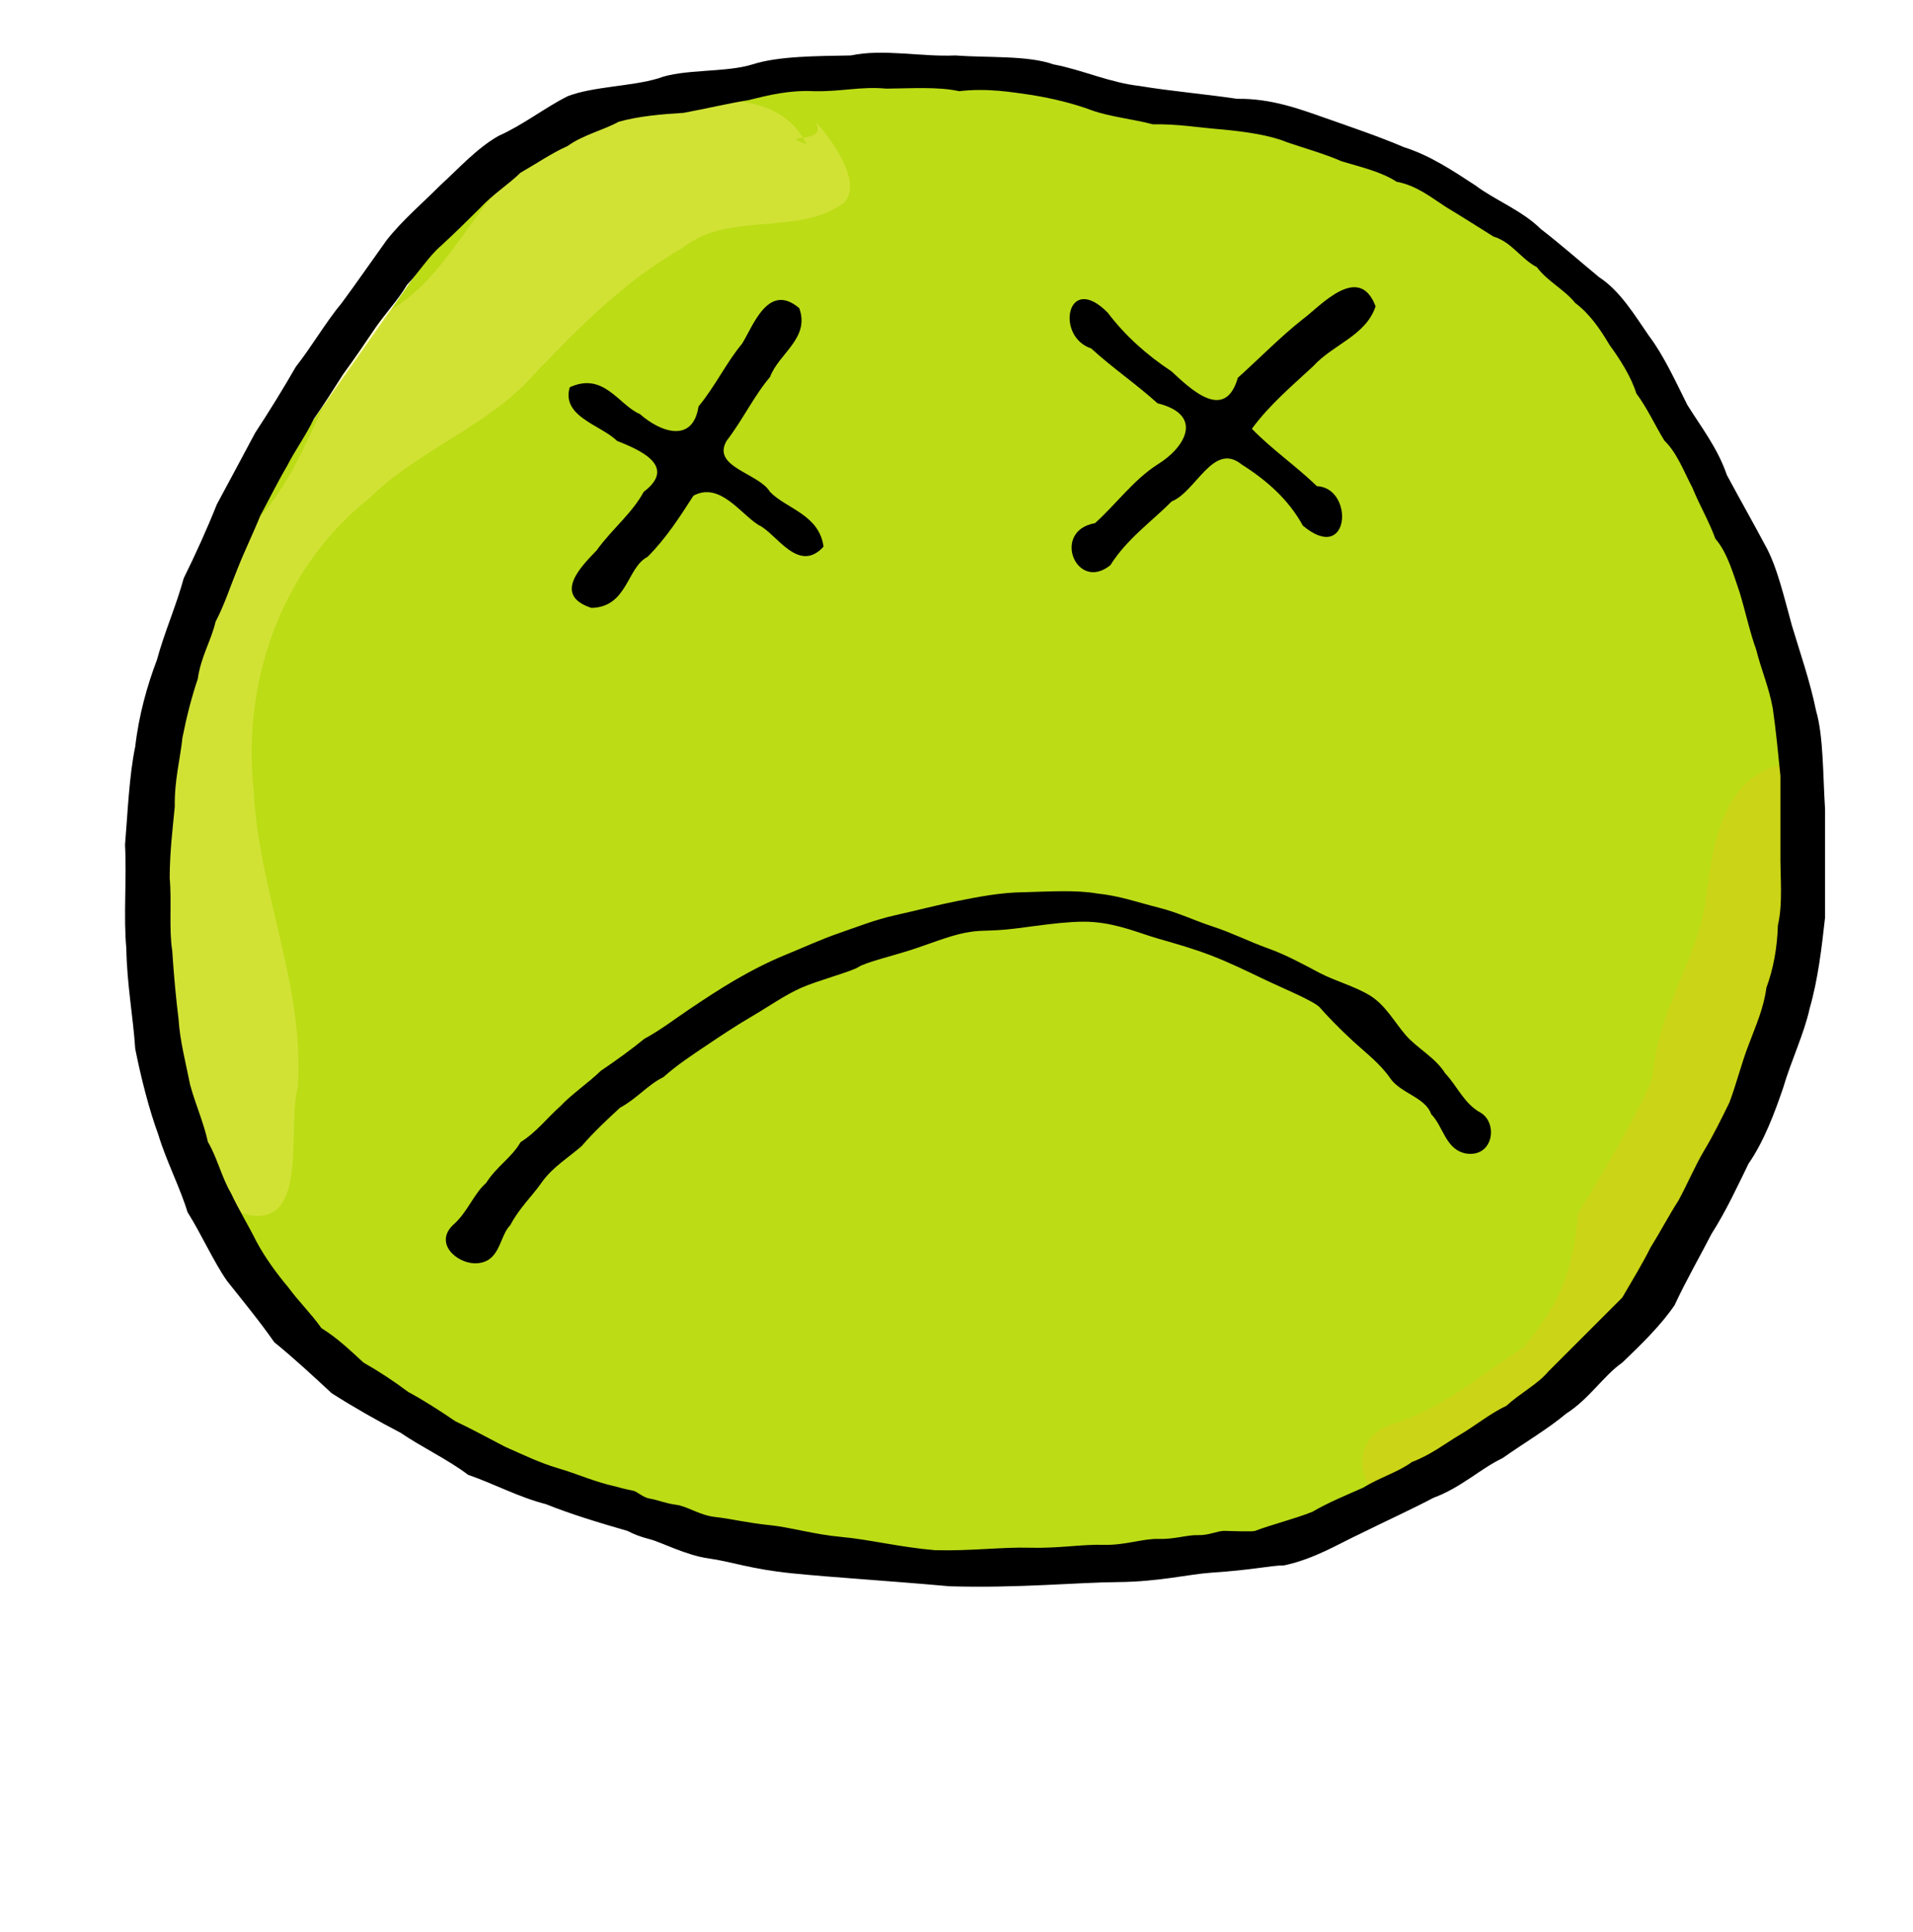 <?xml version="1.0" encoding="UTF-8" standalone="no"?>
<!-- Created with Inkscape (http://www.inkscape.org/) -->

<svg
   width="396.875mm"
   height="400.835mm"
   viewBox="0 0 396.875 400.835"
   version="1.1"
   id="svg22242"
   inkscape:version="1.2 (dc2aeda, 2022-05-15)"
   sodipodi:docname="sick.svg"
   xmlns:inkscape="http://www.inkscape.org/namespaces/inkscape"
   xmlns:sodipodi="http://sodipodi.sourceforge.net/DTD/sodipodi-0.dtd"
   xmlns="http://www.w3.org/2000/svg"
   xmlns:svg="http://www.w3.org/2000/svg">
  <sodipodi:namedview
     id="namedview22244"
     pagecolor="#ffffff"
     bordercolor="#cccccc"
     borderopacity="1"
     inkscape:showpageshadow="0"
     inkscape:pageopacity="1"
     inkscape:pagecheckerboard="0"
     inkscape:deskcolor="#d1d1d1"
     inkscape:document-units="mm"
     showgrid="false"
     inkscape:zoom="0.21071098"
     inkscape:cx="-11.864593"
     inkscape:cy="643.06094"
     inkscape:window-width="1721"
     inkscape:window-height="889"
     inkscape:window-x="106"
     inkscape:window-y="34"
     inkscape:window-maximized="0"
     inkscape:current-layer="layer1" />
  <defs
     id="defs22239">
    <filter
       inkscape:collect="always"
       style="color-interpolation-filters:sRGB"
       id="filter4184"
       x="-0.14"
       width="1.28"
       y="-0.09"
       height="1.179">
      <feGaussianBlur
         inkscape:collect="always"
         stdDeviation="32.637"
         id="feGaussianBlur4186" />
    </filter>
    <filter
       inkscape:collect="always"
       style="color-interpolation-filters:sRGB"
       id="filter4262"
       x="-0.16"
       width="1.319"
       y="-0.096"
       height="1.192">
      <feGaussianBlur
         inkscape:collect="always"
         stdDeviation="23.227"
         id="feGaussianBlur4264" />
    </filter>
  </defs>
  <g
     inkscape:label="Layer 1"
     inkscape:groupmode="layer"
     id="layer1"
     transform="translate(-55.944,17.512)">
    <path
       sodipodi:nodetypes="ccccccccccccccccccccccc"
       inkscape:connector-curvature="0"
       id="path24391"
       d="M 195.028,0.613 156.542,18.981 94.44,107.323 c -5.37,35.616 -16.674,70.639 0,108.46 7.592,24.429 16.263,47.599 37.611,55.979 l 54.23,25.366 19.243,5.248 48.107,4.373 56.854,1.749 55.979,-27.115 39.36,-34.987 23.616,-61.227 3.499,-43.734 L 418.069,95.952 389.205,45.221 362.09,22.48 324.479,7.61 296.49,4.112 273.748,0.613 255.38,-2.011 H 221.268 l -18.368,3.499 z"
       style="fill:#bcdc16;fill-opacity:1;fill-rule:evenodd;stroke:none;stroke-width:0.265;stroke-linecap:butt;stroke-linejoin:miter;stroke-dasharray:none;stroke-opacity:1" />
    <path
       inkscape:connector-curvature="0"
       id="path24393"
       d="m 596.547,121.441 c -20.984,-42.925 -77.473,-36.204 -116.886,-30.094 -47.242,7.629 -94.993,25.373 -124.3,65.401 -28.614,32.214 -47.816,74.348 -86.715,95.689 -49.144,42.928 -57.252,113.4 -100.36,161.165 -41.014,61.15 -56.462,134.485 -70.763,205.523 -44.376,68.67 -22.576,153.688 -0.687,225.957 11.232,40.749 23.818,86.534 58.58,113.595 52.58,14.63 34.158,-65.967 42.8,-98.574 5.673,-79.752 -30.923,-154.169 -34.492,-233.245 -9.324,-84.701 22.132,-173.851 89.739,-227.603 35.889,-35.487 84.926,-53.729 120.938,-88.3 37.937,-40.06 76.675,-80.999 124.945,-108.231 36.015,-29.269 89.382,-8.795 126.117,-35.181 18.864,-18.063 -20.177,-62.78 -21.822,-63.188 10.427,17.943 -32.064,7.937 -7.094,17.086 z"
       style="opacity:0.57;fill:#ffee74;fill-opacity:1;fill-rule:evenodd;stroke:none;stroke-width:1;stroke-linecap:butt;stroke-linejoin:miter;stroke-dasharray:none;stroke-opacity:1;filter:url(#filter4184)"
       transform="matrix(0.265,0,0,0.265,65.181,-19.768)" />
    <path
       inkscape:connector-curvature="0"
       id="path24395"
       d="m 1376.728,605.965 c -61.592,-1.946 -71.556,63.531 -76.204,108.293 -7.994,48.425 -38.488,87.365 -41.624,138.183 -10.91,26.743 -39.071,75.526 -58.308,105.971 -4.138,46.752 -14.753,70.471 -42.052,104.357 -33.2,21.77 -64.687,48.739 -103.011,60.668 -46.359,12.751 -18.351,86.233 26.403,54.235 33.075,-9.575 73.459,-44.959 86.528,-62.606 21.106,-13.531 56.294,-20.259 67.435,-58.117 21.446,-36.462 41.568,-70.285 53.063,-113.725 23.568,-34.282 37.468,-75.667 56.227,-113.33 15.282,-46.874 40.696,-92.469 35.039,-143.419 -2.145,-24.067 3.021,-87.084 -3.164,-70.613 z"
       style="opacity:0.634;fill:#e3c817;fill-opacity:1;fill-rule:evenodd;stroke:none;stroke-width:1;stroke-linecap:butt;stroke-linejoin:miter;stroke-dasharray:none;stroke-opacity:1;filter:url(#filter4262)"
       transform="matrix(0.265,0,0,0.265,65.181,-19.768)" />
    <path
       style="fill:#000000;stroke-width:0.265;stroke-dasharray:none"
       inkscape:connector-curvature="0"
       id="path24397"
       d="m 322.392,307.262 c 6.429,-1.402 11.351,-4.524 15.875,-6.615 5.212,-2.593 10.742,-5.106 15.081,-7.408 5.689,-2.09 9.763,-6.059 14.287,-8.202 4.551,-3.201 9.604,-6.191 13.229,-9.26 4.736,-2.99 7.832,-7.938 11.642,-10.583 4.075,-3.889 8.123,-7.885 10.848,-11.906 2.434,-5.239 5.371,-10.319 7.673,-14.817 2.99,-4.657 5.53,-10.16 7.673,-14.552 3.228,-4.657 5.397,-10.53 7.144,-15.61 1.72,-5.874 4.366,-11.245 5.556,-16.669 1.72,-5.98 2.487,-12.568 3.175,-18.785 v -22.49 c -0.45,-6.932 -0.318,-15.108 -1.852,-20.373 -1.296,-6.297 -3.387,-12.25 -5.027,-17.727 -1.587,-5.715 -3.069,-12.277 -5.556,-16.669 -2.619,-4.921 -5.53,-10.054 -7.938,-14.552 -1.905,-5.609 -5.45,-10.107 -8.202,-14.552 -2.408,-4.815 -4.921,-10.319 -7.938,-14.287 -3.043,-4.419 -6.059,-9.419 -10.319,-12.171 -4.075,-3.36 -8.334,-7.117 -12.171,-10.054 -3.836,-3.81 -9.631,-6.059 -13.494,-8.996 -4.63,-3.016 -9.419,-6.244 -14.817,-7.938 -5.133,-2.196 -11.139,-4.233 -16.404,-6.085 -5.424,-1.905 -11.271,-4.075 -18.256,-3.969 -6.562,-0.979 -13.97,-1.614 -20.108,-2.646 -6.509,-0.741 -11.933,-3.36 -17.992,-4.498 -5.318,-1.905 -13.891,-1.349 -20.373,-1.852 -7.303,0.317 -14.87,-1.429 -21.696,0 -6.879,0.132 -14.949,0.106 -20.373,1.852 -5.503,1.746 -14.393,0.9 -19.579,2.91 -5.556,1.667 -13.573,1.667 -18.785,3.704 -4.789,2.408 -9.26,5.98 -14.287,8.202 -4.577,2.593 -8.361,6.853 -12.171,10.319 -3.545,3.572 -7.911,7.276 -11.113,11.377 -2.963,4.128 -6.244,8.89 -9.26,12.965 -3.334,3.995 -6.271,9.102 -9.525,13.229 -2.566,4.471 -5.636,9.446 -8.467,13.758 -2.54,4.71 -5.318,10.001 -7.938,14.817 -1.984,5.001 -4.498,10.53 -6.879,15.346 -1.535,5.662 -4.022,11.245 -5.556,16.933 -1.984,5.212 -3.757,11.456 -4.498,17.992 -1.244,5.9 -1.561,13.626 -2.117,20.373 0.37,6.879 -0.344,14.949 0.265,21.431 0.132,7.594 1.429,14.314 1.852,20.902 1.244,6.191 2.884,12.594 4.763,17.727 1.72,5.662 4.498,10.927 6.085,16.14 2.937,4.683 5.398,10.266 8.202,14.287 3.36,4.233 6.985,8.652 9.79,12.7 4.18,3.387 8.334,7.276 11.906,10.583 4.604,2.937 9.737,5.847 14.287,8.202 4.471,3.043 9.922,5.609 14.023,8.731 5.371,1.852 10.583,4.683 16.14,6.085 5.318,2.143 11.509,3.995 16.933,5.556 1.217,0.635 2.55,1.196 4.742,1.757 2.192,0.561 7.43,3.31 12.083,3.949 4.653,0.638 8.722,2.227 17.324,3.093 8.601,0.866 18.674,1.445 32.71,2.689 14.321,0.41 26.235,-0.796 34.84,-0.87 8.605,-0.074 14.776,-1.64 19.358,-1.949 4.582,-0.309 7.576,-0.674 9.828,-0.969 2.252,-0.296 3.762,-0.522 5.376,-0.555 z M 183.486,290.858 c -4.207,-0.926 -7.752,-2.566 -11.642,-3.704 -4.101,-1.217 -7.567,-2.937 -11.113,-4.498 -3.44,-1.773 -6.773,-3.625 -10.319,-5.292 -3.096,-2.117 -6.72,-4.445 -9.79,-6.085 -2.963,-2.223 -6.085,-4.286 -9.26,-6.085 -2.805,-2.566 -5.424,-5.106 -8.731,-7.144 -2.064,-2.937 -4.683,-5.477 -6.879,-8.467 -2.408,-2.857 -4.895,-6.297 -6.615,-9.525 -1.64,-3.307 -3.625,-6.509 -5.292,-10.054 -1.905,-3.228 -2.884,-7.435 -4.762,-10.583 -0.979,-4.339 -2.619,-7.858 -3.704,-11.906 -0.873,-4.419 -2.117,-9.128 -2.381,-13.494 -0.582,-4.683 -1.005,-9.419 -1.323,-14.287 -0.714,-4.471 -0.079,-10.266 -0.529,-15.081 0.026,-5.53 0.609,-10.134 1.058,-14.817 -0.106,-5.397 1.164,-10.107 1.587,-14.287 0.873,-4.392 1.931,-8.52 3.175,-12.171 0.688,-4.763 2.752,-7.858 3.704,-11.906 1.852,-3.519 3.096,-7.435 4.498,-10.848 1.587,-4.022 3.545,-8.017 4.763,-11.112 1.958,-3.625 3.651,-7.091 5.556,-10.319 1.773,-3.466 3.969,-6.429 5.556,-9.79 2.223,-3.149 4.233,-6.35 6.085,-9.26 2.381,-3.254 4.789,-6.8 6.615,-9.525 2.17,-3.175 4.736,-5.794 6.615,-8.996 2.566,-2.699 4.498,-5.927 7.144,-8.202 2.831,-2.593 5.424,-5.186 7.938,-7.673 2.593,-2.831 6.218,-5.159 8.467,-7.408 3.413,-1.958 6.482,-4.075 9.79,-5.556 3.228,-2.328 7.435,-3.281 10.583,-5.027 4.26,-1.191 9.049,-1.587 13.494,-1.852 4.815,-0.9 9.631,-2.037 13.494,-2.646 4.339,-1.085 8.493,-2.09 13.494,-1.852 5.715,0.132 9.737,-1.032 15.081,-0.529 5.292,-0.053 10.848,-0.423 15.081,0.529 5.927,-0.688 10.954,0.212 15.081,0.794 4.445,0.741 8.625,1.746 12.435,3.175 3.757,1.349 8.493,1.799 12.7,2.91 5.133,-0.106 9.499,0.688 14.287,1.058 4.815,0.45 10.028,1.191 13.494,2.646 3.704,1.27 7.752,2.381 11.377,3.969 3.942,1.191 8.176,2.143 11.377,4.233 4.233,0.82 7.038,3.175 10.319,5.292 3.149,1.879 6.773,4.207 9.79,6.085 3.836,1.164 5.609,4.577 8.996,6.35 2.223,2.963 5.715,4.63 7.938,7.408 3.043,2.302 5.159,5.371 7.144,8.731 2.143,2.937 4.471,6.562 5.556,10.054 2.275,3.043 3.863,6.615 5.821,9.79 2.646,2.566 4.022,6.376 5.821,9.79 1.482,3.651 3.413,6.879 4.763,10.583 2.514,2.857 3.784,7.541 5.027,11.112 1.191,3.889 2.09,8.176 3.44,11.906 1.058,4.207 2.646,7.779 3.44,12.171 0.661,4.498 1.085,9.234 1.587,14.023 v 15.875 c -0.079,4.815 0.556,10.61 -0.529,15.081 -0.132,4.657 -0.926,9.022 -2.381,12.965 -0.582,4.392 -2.223,7.911 -3.704,11.906 -1.402,3.545 -2.593,8.308 -3.969,11.906 -1.614,3.307 -3.307,6.773 -5.292,10.054 -1.879,3.201 -3.413,6.853 -5.292,10.319 -1.958,3.043 -3.731,6.429 -5.821,9.79 -1.64,3.334 -3.916,7.011 -5.821,10.319 l -7.673,7.673 -7.673,7.673 c -2.302,2.725 -5.768,4.419 -8.731,7.144 -3.254,1.482 -6.509,4.18 -9.79,6.085 -2.963,1.773 -5.847,4.048 -9.79,5.556 -2.831,2.09 -6.8,3.254 -10.054,5.292 -3.493,1.561 -7.197,3.043 -10.583,5.027 -3.598,1.455 -8.387,2.619 -11.906,3.969 -0.235,0.043 -0.527,0.072 -0.975,0.086 -0.447,0.014 -1.049,0.013 -1.903,-0.003 -0.854,-0.015 -1.96,-0.045 -3.414,-0.09 -1.454,-0.045 -3.258,0.954 -5.507,0.879 -2.249,-0.075 -4.944,0.893 -8.182,0.788 -3.238,-0.105 -7.019,1.361 -11.439,1.225 -4.421,-0.136 -9.481,0.771 -15.279,0.603 -5.798,-0.167 -12.332,0.708 -19.7,0.509 -7.277,-0.616 -13.715,-2.236 -19.416,-2.749 -5.701,-0.514 -10.666,-2.038 -14.999,-2.462 -4.332,-0.424 -8.032,-1.335 -11.202,-1.68 -3.17,-0.345 -5.811,-2.242 -8.027,-2.521 -2.215,-0.279 -4.005,-1.056 -5.473,-1.28 -1.468,-0.224 -2.613,-1.481 -3.54,-1.662 -0.927,-0.18 -1.635,-0.342 -2.228,-0.491 -0.593,-0.149 -1.071,-0.285 -1.537,-0.414 z"
       sodipodi:nodetypes="ccccccccccccccccccccccccccccccccccccccccccccccccccccccssscsssczccccccccccccccccccccccccccccccccccccccccccccccccccccccccccccccccccccccccssssssscssssssscz" />
    <rect
       style="fill:#fbdc16;fill-opacity:0;stroke:#000000;stroke-width:0.265;stroke-linecap:round;stroke-dasharray:none;stroke-opacity:0"
       id="rect31639"
       width="396.61"
       height="395.503"
       x="56.076"
       y="-12.312" />
    <path
       d="m 226.796,95.912 c -0.9,-6.694 -7.779,-7.885 -11.113,-11.377 -2.302,-3.889 -12.171,-5.133 -8.996,-10.583 3.36,-4.366 5.715,-9.393 8.996,-13.229 1.826,-4.921 8.334,-8.043 6.085,-14.287 -6.509,-5.583 -9.657,3.916 -11.906,7.408 -3.175,3.784 -5.53,8.784 -8.996,12.965 -1.191,7.726 -7.885,5.371 -12.171,1.587 -4.419,-1.879 -7.461,-8.811 -14.552,-5.556 -1.799,6.138 6.615,7.885 9.79,11.112 4.233,1.693 12.779,5.106 5.556,10.583 -2.434,4.498 -6.588,7.726 -9.79,12.171 -2.99,3.122 -9.287,9.234 -1.058,11.906 7.514,-0.159 7.329,-8.387 11.642,-10.583 3.889,-3.889 6.747,-8.387 9.525,-12.7 5.45,-2.91 9.684,3.678 13.494,6.085 3.625,1.588 8.229,10.266 13.494,4.498 z"
       style="fill:#000000;stroke-width:0.265;stroke-dasharray:none"
       id="path596" />
    <path
       d="m 329.822,191.589 c 1.177,1.389 4.122,4.434 6.89,6.971 2.768,2.537 5.54,4.586 7.673,7.673 2.133,3.087 7.303,3.942 8.467,7.408 2.619,2.646 2.963,7.488 7.408,8.202 5.556,0.661 6.429,-6.324 2.91,-8.467 -3.466,-1.852 -4.921,-5.583 -7.408,-8.202 -2.037,-3.281 -5.871,-5.23 -8.202,-7.938 -2.331,-2.708 -4.193,-6.236 -7.408,-8.202 -3.215,-1.966 -7.191,-2.973 -10.583,-4.763 -3.393,-1.789 -6.72,-3.642 -10.583,-5.027 -3.864,-1.386 -7.646,-3.294 -11.377,-4.498 -3.731,-1.204 -7.231,-2.936 -11.377,-3.969 -4.146,-1.033 -7.964,-2.434 -12.7,-2.91 -4.366,-0.767 -9.922,-0.397 -15.081,-0.265 -4.921,0.026 -9.873,1.027 -14.023,1.852 -4.15,0.825 -8.463,1.97 -12.7,2.91 -4.237,0.94 -7.79,2.381 -11.642,3.704 -3.851,1.323 -7.365,2.972 -11.113,4.498 -3.747,1.526 -7.45,3.459 -10.583,5.292 -3.134,1.832 -6.421,3.994 -9.525,6.085 -3.104,2.092 -5.847,4.233 -9.26,6.085 -2.778,2.275 -5.794,4.445 -8.996,6.615 -2.566,2.487 -6.112,4.895 -8.467,7.408 -2.672,2.355 -4.868,5.318 -8.202,7.408 -1.773,3.149 -5.027,5.08 -7.144,8.467 -2.593,2.249 -3.863,6.138 -6.879,8.731 -3.889,3.757 0.688,7.858 4.498,7.938 5.397,0.026 5.001,-5.53 7.408,-7.938 1.905,-3.625 4.63,-6.085 6.615,-8.996 2.302,-3.149 5.556,-5.08 8.202,-7.408 2.514,-2.937 5.609,-5.794 7.938,-7.938 3.519,-1.905 5.794,-4.789 8.996,-6.35 2.963,-2.619 5.913,-4.538 8.996,-6.615 3.082,-2.077 6.244,-4.167 9.525,-6.085 3.281,-1.918 6.626,-4.299 10.054,-5.821 3.428,-1.522 10.48,-3.386 11.895,-4.325 1.416,-0.939 7.216,-2.356 10.879,-3.534 3.663,-1.178 7.803,-2.884 11.098,-3.534 3.295,-0.65 4.009,-0.318 8.474,-0.691 4.465,-0.373 12.945,-2.012 18.314,-1.566 5.368,0.446 9.441,2.297 13.503,3.464 4.062,1.167 7.208,2.058 10.879,3.464 3.671,1.405 7.323,3.186 11.098,4.994 3.775,1.808 10.358,4.48 11.535,5.869 z"
       style="fill:#000000;stroke-width:0.265;stroke-dasharray:none"
       id="path619" />
    <path
       d="m 341.328,46.049 c -3.466,-9.207 -11.642,0.132 -15.081,2.646 -4.551,3.572 -9.049,8.176 -13.494,12.171 -2.699,9.366 -9.975,2.17 -13.758,-1.323 -5.027,-3.334 -9.525,-7.276 -13.229,-12.171 -8.467,-8.599 -10.954,4.948 -3.44,7.408 4.313,3.969 9.34,7.382 13.758,11.377 9.737,2.434 5.715,9.207 0,12.7 -4.948,3.175 -8.467,8.096 -12.965,12.171 -9.102,1.587 -3.889,14.42 3.175,8.731 3.44,-5.503 8.811,-9.234 12.7,-13.229 5.054,-1.958 8.652,-12.488 14.552,-7.673 5.212,3.307 9.71,7.25 12.7,12.7 9.816,8.202 10.689,-7.858 2.91,-8.202 -4.286,-4.154 -9.313,-7.594 -13.494,-11.906 3.731,-5.106 8.705,-9.234 12.7,-12.965 4.18,-4.604 10.901,-6.297 12.965,-12.435 z"
       style="fill:#000000;stroke-width:0.265;stroke-dasharray:none"
       id="path642" />
  </g>
</svg>
